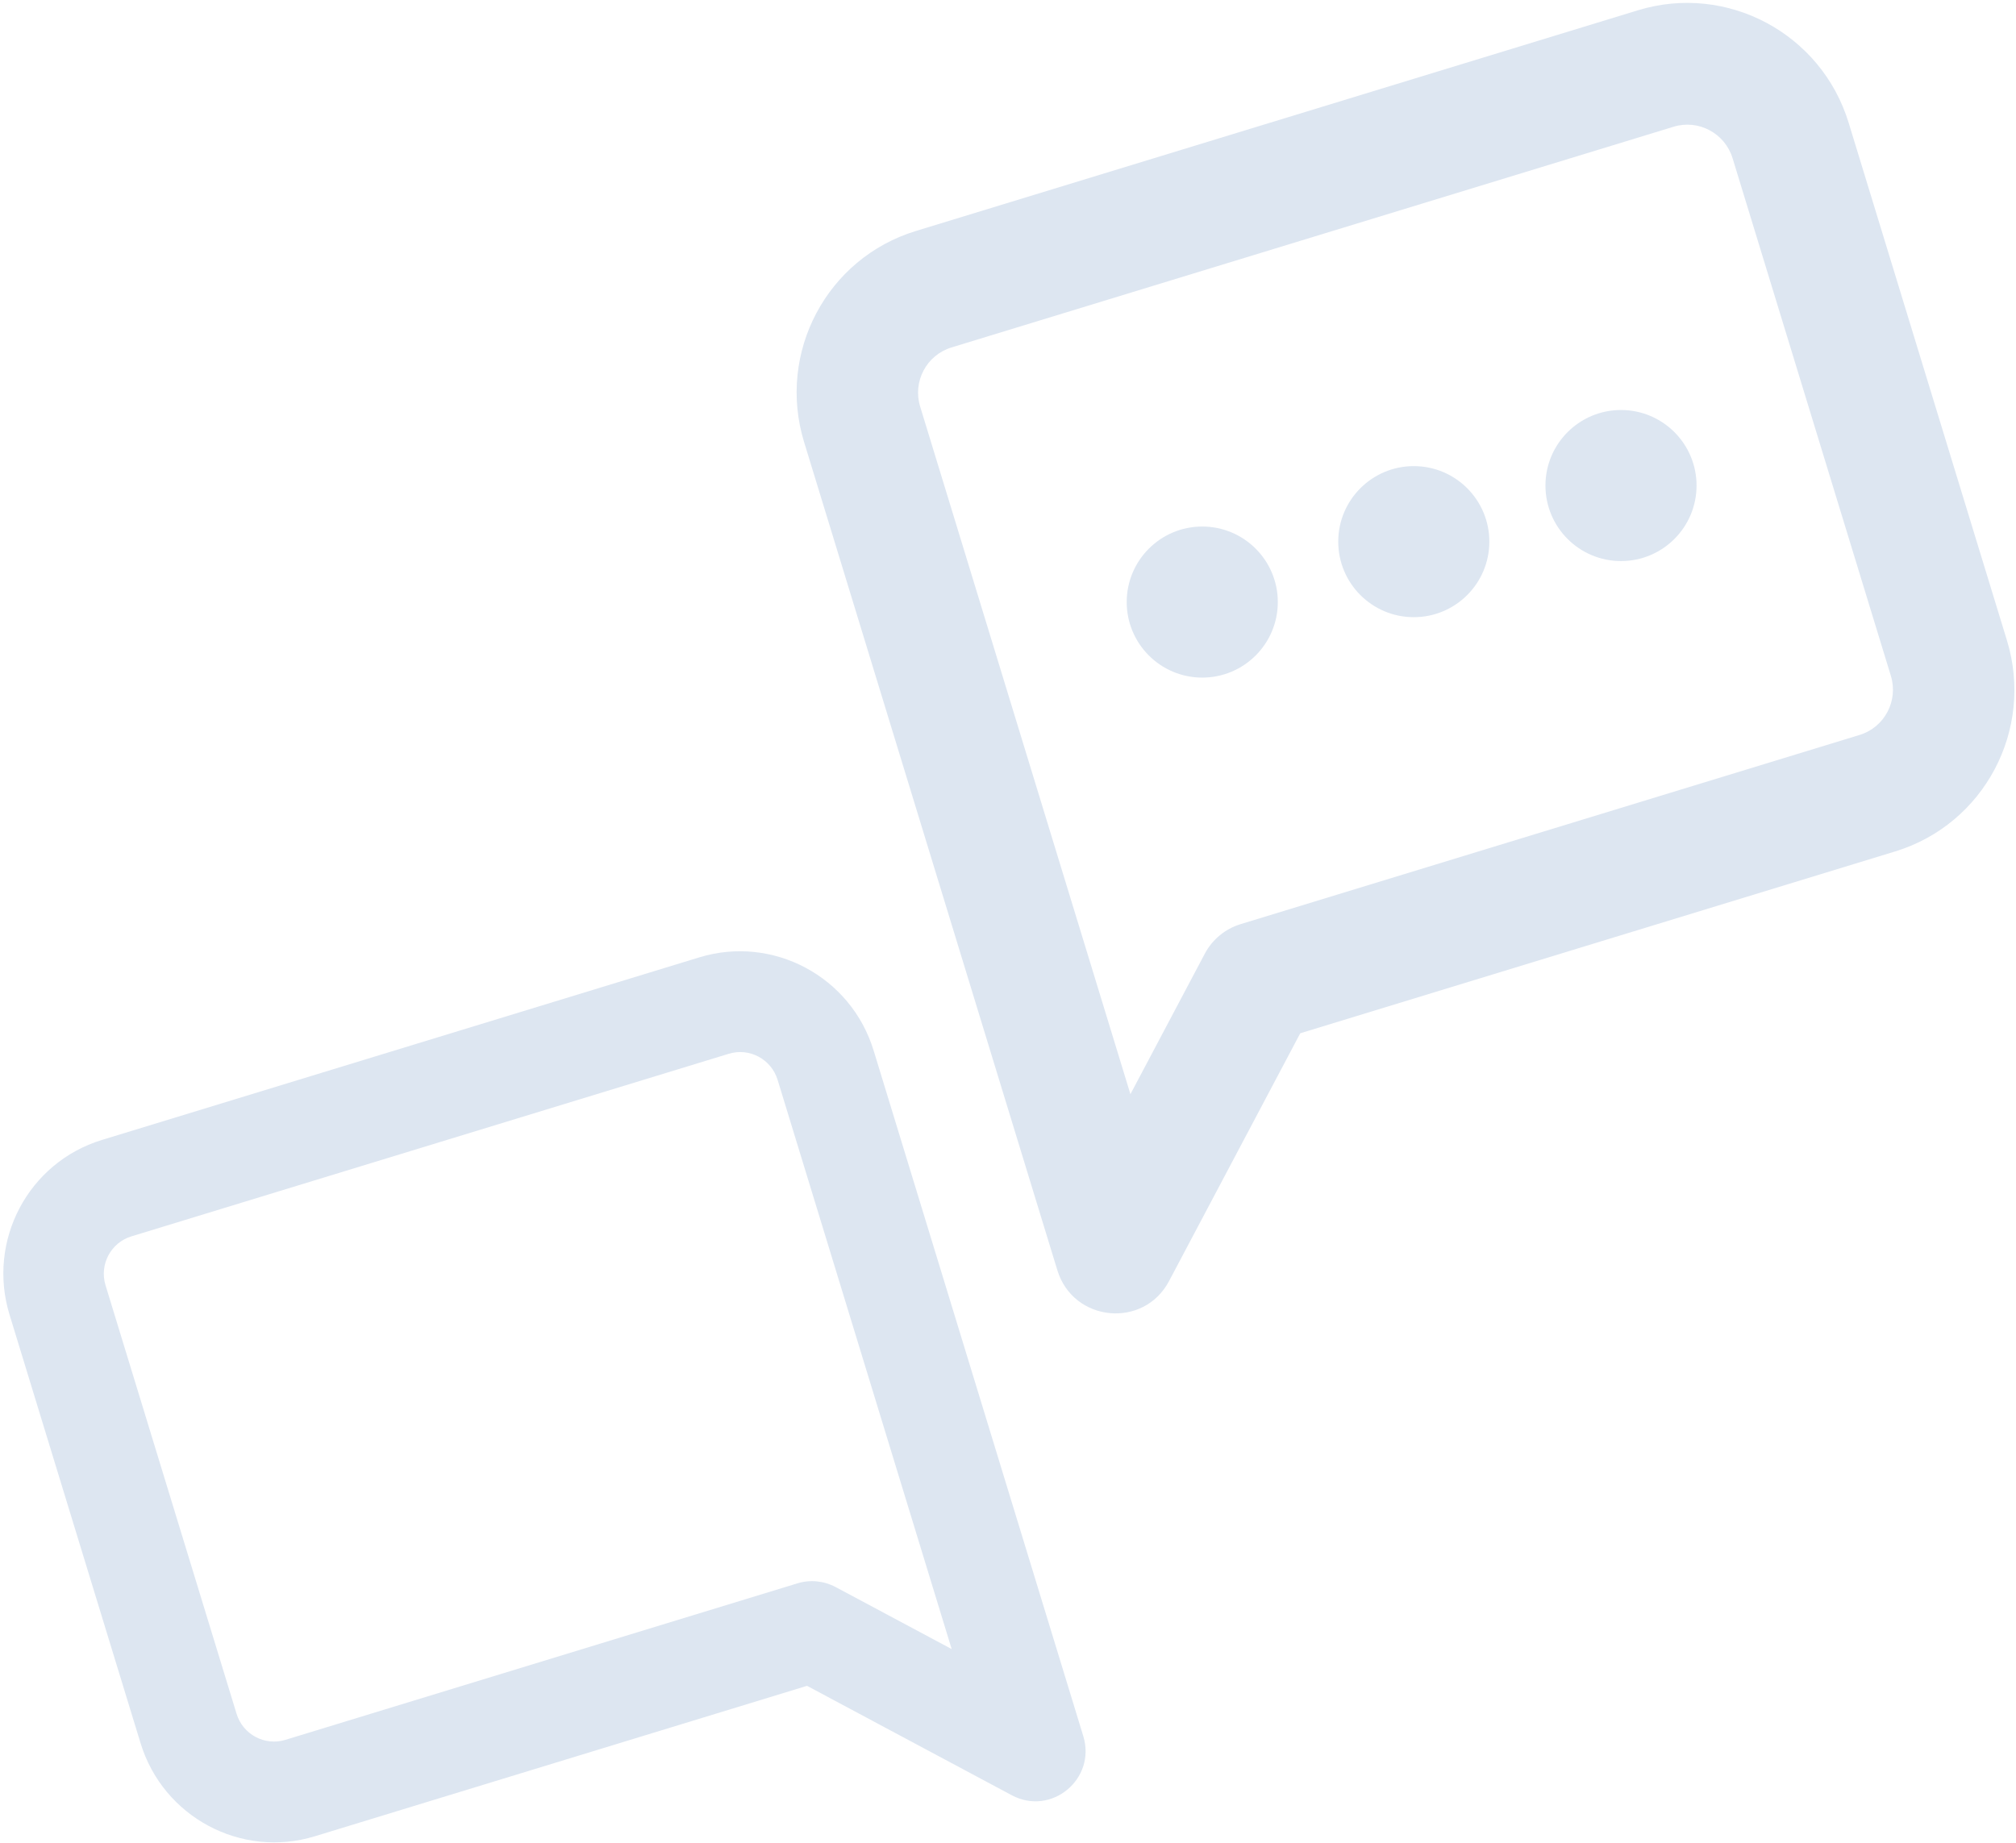 <svg xmlns="http://www.w3.org/2000/svg" width="467" height="427" viewBox="0 0 467 427">
  <g fill="#DDE6F1" fill-rule="evenodd" transform="translate(-46 -14)">
    <path d="M39.567,226.556 C32.241,233.914 19.716,228.702 19.716,218.297 L19.716,52.184 C19.716,34.265 34.178,19.74 52.017,19.74 L196.727,19.74 C214.567,19.74 229.029,34.265 229.029,52.184 L229.029,156.004 C229.029,173.923 214.567,188.448 196.727,188.448 L77.507,188.448 L39.567,226.556 Z M64.468,168.51 C66.648,166.319 69.606,165.089 72.69,165.089 L196.727,165.089 C201.722,165.089 205.772,161.022 205.772,156.004 L205.772,52.184 C205.772,47.167 201.722,43.099 196.727,43.099 L52.017,43.099 C47.022,43.099 42.973,47.167 42.973,52.184 L42.973,190.099 L64.468,168.51 Z" transform="scale(-1 1) rotate(17 -800.901 -742.116)"/>
    <circle cx="421.5" cy="126.5" r="17.5"/>
    <circle cx="373.5" cy="139.5" r="17.5"/>
    <circle cx="324.5" cy="153.5" r="17.5"/>
    <path d="M47.83,273.679 C38.975,282.568 23.833,276.273 23.833,263.703 L23.833,63.038 C23.833,41.393 41.315,23.846 62.88,23.846 L237.811,23.846 C259.376,23.846 276.858,41.393 276.858,63.038 L276.858,188.453 C276.858,210.099 259.376,227.646 237.811,227.646 L93.693,227.646 L47.83,273.679 Z M77.931,203.56 C80.567,200.914 84.142,199.427 87.87,199.427 L237.811,199.427 C243.849,199.427 248.744,194.514 248.744,188.453 L248.744,63.038 C248.744,56.977 243.849,52.064 237.811,52.064 L62.88,52.064 C56.842,52.064 51.947,56.977 51.947,63.038 L51.947,229.64 L77.931,203.56 Z" transform="rotate(-17 306.641 -607.594)"/>
  </g>
</svg>
